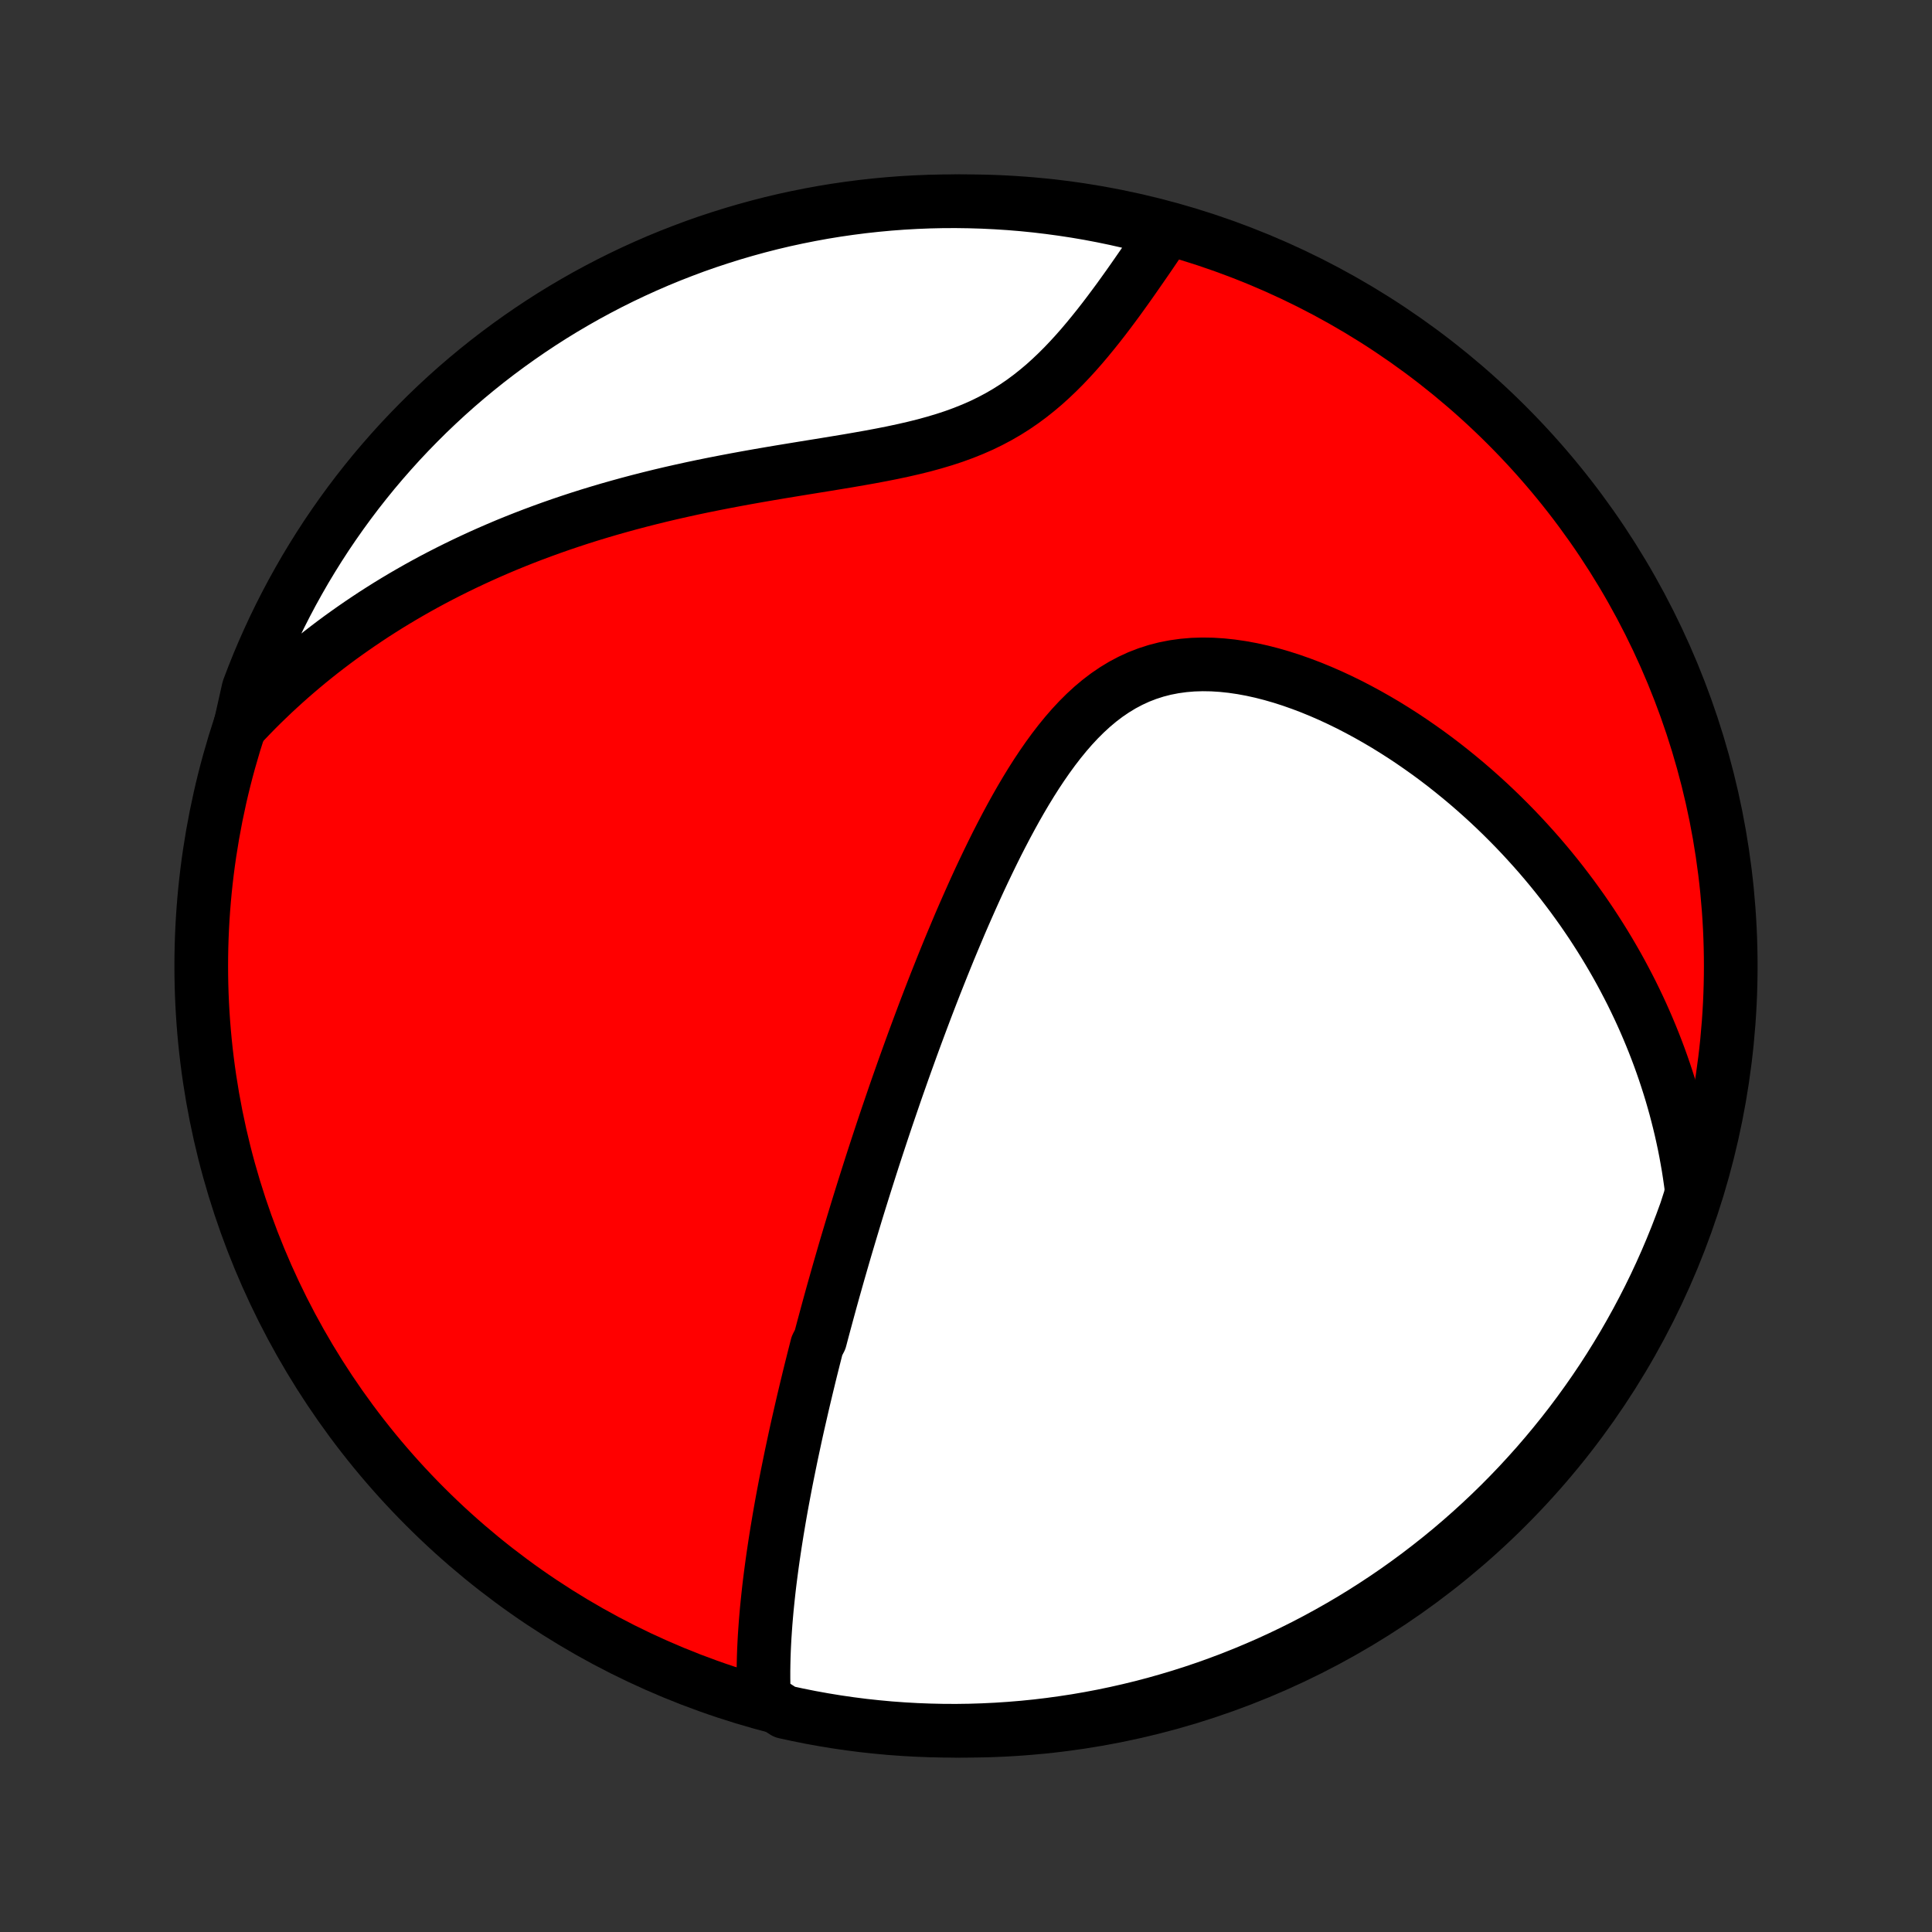 <?xml version="1.0" encoding="utf-8" standalone="no"?>
<!DOCTYPE svg PUBLIC "-//W3C//DTD SVG 1.1//EN"
  "http://www.w3.org/Graphics/SVG/1.1/DTD/svg11.dtd">
<!-- Created with matplotlib (http://matplotlib.org/) -->
<svg height="72pt" version="1.1" viewBox="0 0 72 72" width="72pt" xmlns="http://www.w3.org/2000/svg" xmlns:xlink="http://www.w3.org/1999/xlink">
 <rect x="0" y="0" width="72" height="72" fill="#333333" stroke="none"/>
 <defs>
  <style type="text/css">
*{stroke-linecap:butt;stroke-linejoin:round;}
  </style>
 </defs>
 <g id="figure_1">
  <g id="patch_1">
   <path d="
M0 72
L72 72
L72 0
L0 0
z
" style="fill:none;"/>
  </g>
  <g id="axes_1">
   <g id="PatchCollection_1">
    <defs>
     <path d="
M36 -7.5
C43.558 -7.5 50.808 -10.503 56.153 -15.848
C61.497 -21.192 64.5 -28.442 64.5 -36
C64.5 -43.558 61.497 -50.808 56.153 -56.153
C50.808 -61.497 43.558 -64.5 36 -64.5
C28.442 -64.5 21.192 -61.497 15.848 -56.153
C10.503 -50.808 7.5 -43.558 7.5 -36
C7.5 -28.442 10.503 -21.192 15.848 -15.848
C21.192 -10.503 28.442 -7.5 36 -7.5
z
" id="C0_0_a811fe30f3"/>
     <path d="
M28.472 -8.694
L28.462 -8.954
L28.455 -9.214
L28.452 -9.473
L28.452 -9.731
L28.456 -9.989
L28.462 -10.246
L28.471 -10.502
L28.483 -10.757
L28.497 -11.011
L28.514 -11.264
L28.532 -11.517
L28.553 -11.768
L28.575 -12.018
L28.6 -12.268
L28.626 -12.516
L28.653 -12.763
L28.682 -13.01
L28.713 -13.255
L28.745 -13.499
L28.778 -13.743
L28.812 -13.985
L28.848 -14.227
L28.884 -14.467
L28.922 -14.707
L28.96 -14.945
L29 -15.183
L29.04 -15.42
L29.081 -15.656
L29.123 -15.892
L29.166 -16.126
L29.21 -16.36
L29.254 -16.593
L29.299 -16.826
L29.345 -17.057
L29.392 -17.288
L29.439 -17.519
L29.486 -17.749
L29.535 -17.979
L29.584 -18.208
L29.633 -18.437
L29.683 -18.666
L29.734 -18.894
L29.786 -19.122
L29.838 -19.349
L29.89 -19.576
L29.943 -19.804
L29.997 -20.031
L30.051 -20.258
L30.106 -20.485
L30.161 -20.712
L30.217 -20.94
L30.274 -21.167
L30.331 -21.395
L30.389 -21.622
L30.447 -21.851
L30.565 -22.079
L30.625 -22.308
L30.686 -22.537
L30.748 -22.767
L30.81 -22.997
L30.873 -23.228
L30.936 -23.459
L31 -23.691
L31.065 -23.924
L31.131 -24.157
L31.197 -24.392
L31.264 -24.627
L31.332 -24.863
L31.401 -25.101
L31.47 -25.339
L31.54 -25.578
L31.612 -25.819
L31.684 -26.061
L31.757 -26.303
L31.831 -26.548
L31.905 -26.793
L31.981 -27.041
L32.058 -27.289
L32.136 -27.539
L32.215 -27.791
L32.295 -28.044
L32.376 -28.299
L32.458 -28.556
L32.541 -28.814
L32.626 -29.075
L32.712 -29.337
L32.799 -29.601
L32.887 -29.867
L32.977 -30.136
L33.068 -30.406
L33.161 -30.678
L33.255 -30.953
L33.35 -31.23
L33.447 -31.509
L33.546 -31.79
L33.646 -32.074
L33.748 -32.36
L33.852 -32.648
L33.957 -32.939
L34.064 -33.232
L34.173 -33.527
L34.284 -33.825
L34.397 -34.126
L34.511 -34.428
L34.628 -34.733
L34.747 -35.041
L34.868 -35.351
L34.992 -35.663
L35.117 -35.977
L35.245 -36.294
L35.375 -36.613
L35.508 -36.933
L35.644 -37.256
L35.781 -37.581
L35.922 -37.907
L36.066 -38.234
L36.212 -38.563
L36.361 -38.894
L36.513 -39.225
L36.669 -39.557
L36.828 -39.889
L36.99 -40.222
L37.155 -40.554
L37.325 -40.886
L37.498 -41.217
L37.675 -41.546
L37.856 -41.874
L38.042 -42.2
L38.232 -42.522
L38.427 -42.841
L38.627 -43.156
L38.833 -43.466
L39.044 -43.77
L39.261 -44.068
L39.484 -44.358
L39.714 -44.64
L39.95 -44.912
L40.194 -45.174
L40.446 -45.425
L40.705 -45.663
L40.973 -45.888
L41.248 -46.097
L41.533 -46.291
L41.826 -46.469
L42.128 -46.629
L42.438 -46.772
L42.756 -46.895
L43.082 -47
L43.416 -47.086
L43.756 -47.152
L44.103 -47.2
L44.455 -47.23
L44.812 -47.241
L45.174 -47.235
L45.538 -47.212
L45.906 -47.173
L46.275 -47.119
L46.645 -47.051
L47.016 -46.969
L47.386 -46.874
L47.756 -46.767
L48.124 -46.649
L48.49 -46.52
L48.854 -46.382
L49.215 -46.234
L49.573 -46.078
L49.928 -45.913
L50.278 -45.742
L50.624 -45.563
L50.966 -45.378
L51.303 -45.187
L51.636 -44.991
L51.963 -44.789
L52.286 -44.583
L52.603 -44.372
L52.914 -44.157
L53.221 -43.939
L53.522 -43.717
L53.817 -43.492
L54.107 -43.263
L54.391 -43.032
L54.67 -42.799
L54.943 -42.563
L55.211 -42.325
L55.473 -42.086
L55.73 -41.844
L55.981 -41.601
L56.227 -41.356
L56.468 -41.11
L56.703 -40.863
L56.933 -40.614
L57.158 -40.365
L57.378 -40.115
L57.593 -39.863
L57.803 -39.611
L58.008 -39.358
L58.208 -39.105
L58.403 -38.85
L58.594 -38.596
L58.78 -38.34
L58.962 -38.085
L59.139 -37.828
L59.312 -37.572
L59.48 -37.314
L59.644 -37.057
L59.804 -36.799
L59.96 -36.54
L60.112 -36.281
L60.26 -36.022
L60.404 -35.762
L60.543 -35.502
L60.679 -35.242
L60.812 -34.981
L60.94 -34.719
L61.065 -34.457
L61.186 -34.195
L61.303 -33.932
L61.417 -33.668
L61.527 -33.404
L61.634 -33.139
L61.737 -32.874
L61.837 -32.608
L61.933 -32.341
L62.026 -32.073
L62.115 -31.805
L62.201 -31.536
L62.284 -31.266
L62.363 -30.994
L62.439 -30.723
L62.511 -30.449
L62.58 -30.175
L62.646 -29.9
L62.708 -29.623
L62.767 -29.346
L62.822 -29.067
L62.873 -28.786
L62.922 -28.504
L62.966 -28.221
L63.007 -27.936
L63.045 -27.65
L62.993 -27.362
L62.83 -26.856
L62.658 -26.386
L62.478 -25.919
L62.29 -25.456
L62.094 -24.995
L61.89 -24.538
L61.678 -24.084
L61.458 -23.634
L61.23 -23.188
L60.995 -22.746
L60.752 -22.308
L60.502 -21.873
L60.244 -21.444
L59.979 -21.018
L59.707 -20.597
L59.427 -20.181
L59.14 -19.77
L58.846 -19.363
L58.546 -18.962
L58.238 -18.566
L57.923 -18.175
L57.602 -17.79
L57.275 -17.41
L56.94 -17.036
L56.6 -16.667
L56.253 -16.305
L55.9 -15.948
L55.541 -15.598
L55.176 -15.254
L54.805 -14.916
L54.428 -14.584
L54.046 -14.259
L53.658 -13.941
L53.265 -13.63
L52.867 -13.325
L52.463 -13.027
L52.055 -12.736
L51.641 -12.452
L51.223 -12.176
L50.8 -11.906
L50.373 -11.644
L49.941 -11.39
L49.505 -11.143
L49.065 -10.903
L48.621 -10.671
L48.173 -10.447
L47.722 -10.231
L47.267 -10.022
L46.808 -9.822
L46.346 -9.629
L45.881 -9.444
L45.413 -9.268
L44.942 -9.099
L44.468 -8.939
L43.992 -8.787
L43.514 -8.644
L43.033 -8.508
L42.55 -8.381
L42.065 -8.263
L41.578 -8.153
L41.089 -8.051
L40.599 -7.958
L40.107 -7.873
L39.614 -7.798
L39.12 -7.73
L38.626 -7.671
L38.13 -7.621
L37.634 -7.58
L37.137 -7.547
L36.64 -7.523
L36.142 -7.507
L35.645 -7.5
L35.148 -7.502
L34.651 -7.513
L34.154 -7.532
L33.658 -7.56
L33.162 -7.596
L32.668 -7.642
L32.175 -7.695
L31.682 -7.758
L31.191 -7.829
L30.702 -7.909
L30.214 -7.997
L29.728 -8.094
L29.243 -8.199
z
" id="C0_1_b5a634e5f0"/>
     <path d="
M8.945 -44.92
L9.145 -45.134
L9.347 -45.344
L9.551 -45.553
L9.758 -45.759
L9.968 -45.962
L10.179 -46.164
L10.394 -46.363
L10.611 -46.56
L10.83 -46.755
L11.052 -46.947
L11.277 -47.138
L11.504 -47.327
L11.734 -47.513
L11.967 -47.698
L12.203 -47.88
L12.442 -48.061
L12.684 -48.24
L12.929 -48.416
L13.177 -48.591
L13.428 -48.764
L13.682 -48.935
L13.939 -49.105
L14.2 -49.272
L14.464 -49.438
L14.731 -49.601
L15.002 -49.763
L15.277 -49.923
L15.555 -50.081
L15.837 -50.237
L16.122 -50.391
L16.412 -50.543
L16.705 -50.693
L17.002 -50.841
L17.303 -50.987
L17.608 -51.131
L17.917 -51.273
L18.23 -51.413
L18.548 -51.551
L18.869 -51.687
L19.195 -51.82
L19.525 -51.951
L19.86 -52.08
L20.198 -52.206
L20.541 -52.33
L20.889 -52.452
L21.241 -52.571
L21.597 -52.688
L21.957 -52.802
L22.322 -52.913
L22.691 -53.022
L23.065 -53.128
L23.442 -53.232
L23.824 -53.333
L24.209 -53.431
L24.599 -53.527
L24.992 -53.62
L25.39 -53.71
L25.79 -53.798
L26.194 -53.883
L26.601 -53.965
L27.011 -54.045
L27.423 -54.123
L27.838 -54.199
L28.255 -54.273
L28.673 -54.345
L29.093 -54.416
L29.513 -54.485
L29.934 -54.554
L30.355 -54.622
L30.776 -54.69
L31.195 -54.759
L31.613 -54.828
L32.028 -54.9
L32.44 -54.973
L32.849 -55.05
L33.253 -55.13
L33.652 -55.215
L34.045 -55.305
L34.432 -55.401
L34.811 -55.505
L35.183 -55.616
L35.546 -55.735
L35.9 -55.864
L36.245 -56.002
L36.58 -56.149
L36.905 -56.307
L37.221 -56.475
L37.526 -56.652
L37.822 -56.839
L38.108 -57.035
L38.385 -57.24
L38.653 -57.453
L38.913 -57.672
L39.164 -57.899
L39.407 -58.13
L39.644 -58.367
L39.873 -58.608
L40.096 -58.852
L40.313 -59.099
L40.524 -59.348
L40.729 -59.598
L40.93 -59.848
L41.126 -60.099
L41.317 -60.35
L41.504 -60.6
L41.687 -60.848
L41.865 -61.095
L42.041 -61.341
L42.212 -61.584
L42.38 -61.825
L42.545 -62.063
L42.708 -62.298
L42.867 -62.53
L43.023 -62.76
L43.176 -62.986
L43.327 -63.208
L43.013 -63.428
L42.53 -63.624
L42.044 -63.742
L41.557 -63.852
L41.069 -63.953
L40.579 -64.046
L40.087 -64.13
L39.594 -64.205
L39.1 -64.272
L38.605 -64.331
L38.109 -64.381
L37.613 -64.422
L37.116 -64.454
L36.619 -64.478
L36.122 -64.493
L35.624 -64.5
L35.127 -64.498
L34.63 -64.487
L34.133 -64.467
L33.637 -64.439
L33.142 -64.402
L32.648 -64.356
L32.154 -64.302
L31.662 -64.239
L31.171 -64.168
L30.681 -64.088
L30.194 -63.999
L29.708 -63.902
L29.223 -63.797
L28.741 -63.683
L28.261 -63.56
L27.784 -63.429
L27.309 -63.29
L26.837 -63.142
L26.367 -62.987
L25.9 -62.823
L25.437 -62.65
L24.976 -62.47
L24.519 -62.282
L24.066 -62.085
L23.616 -61.881
L23.17 -61.669
L22.728 -61.449
L22.29 -61.221
L21.856 -60.986
L21.426 -60.742
L21.001 -60.492
L20.58 -60.234
L20.164 -59.968
L19.753 -59.695
L19.347 -59.415
L18.946 -59.128
L18.55 -58.834
L18.159 -58.533
L17.774 -58.225
L17.394 -57.91
L17.02 -57.589
L16.652 -57.261
L16.29 -56.926
L15.934 -56.586
L15.584 -56.238
L15.24 -55.885
L14.902 -55.526
L14.571 -55.16
L14.246 -54.789
L13.928 -54.413
L13.617 -54.03
L13.312 -53.642
L13.015 -53.249
L12.724 -52.85
L12.441 -52.447
L12.164 -52.038
L11.895 -51.624
L11.634 -51.206
L11.379 -50.783
L11.133 -50.355
L10.893 -49.923
L10.662 -49.487
L10.438 -49.047
L10.222 -48.603
L10.014 -48.155
L9.813 -47.703
L9.621 -47.248
L9.437 -46.789
L9.261 -46.327
z
" id="C0_2_a6ecb3d0c5"/>
    </defs>
    <g clip-path="url(#p1bffca34e9)">
     <use style="fill:#ff0000;stroke:#000000;stroke-width:2.0;" x="0.0" xlink:href="#C0_0_a811fe30f3" y="72.0"/>
    </g>
    <g clip-path="url(#p1bffca34e9)">
     <use style="fill:#ffffff;stroke:#000000;stroke-width:2.0;" x="0.0" xlink:href="#C0_1_b5a634e5f0" y="72.0"/>
    </g>
    <g clip-path="url(#p1bffca34e9)">
     <use style="fill:#ffffff;stroke:#000000;stroke-width:2.0;" x="0.0" xlink:href="#C0_2_a6ecb3d0c5" y="72.0"/>
    </g>
   </g>
  </g>
 </g>
 <defs>
  <clipPath id="p1bffca34e9">
   <rect height="72.0" width="72.0" x="0.0" y="0.0"/>
  </clipPath>
 </defs>
</svg>
